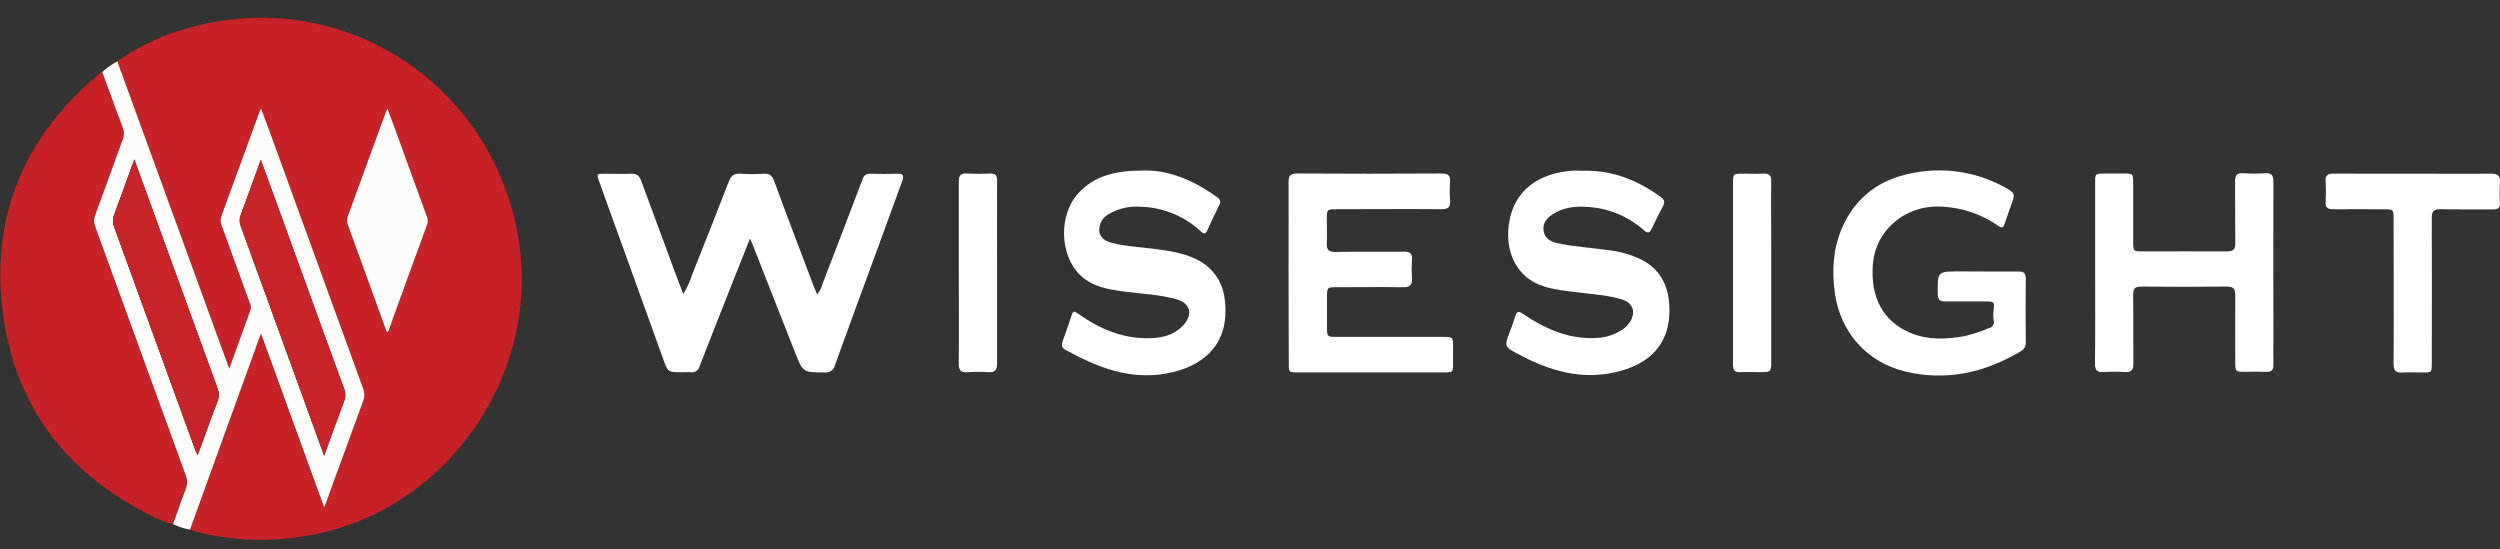 <svg width="132" height="29" viewBox="0 0 132 29" fill="none" xmlns="http://www.w3.org/2000/svg">
<rect x="0" y="0" width="132" height="29" fill="#333333" stroke="none"/>
<g clip-path="url(#clip0_772_31891)">
<path d="M6.196 3.24C7.284 2.467 8.496 1.888 9.779 1.527C17.657 -0.82 25.669 4.035 27.291 12.122C28.775 19.544 23.69 27.002 16.264 28.28C14.263 28.641 12.207 28.563 10.239 28.05C10.169 28.027 10.1 27.999 10.033 27.968C10.708 26.105 11.381 24.242 12.052 22.378L13.775 17.621C14.898 20.713 15.994 23.729 17.11 26.8C17.169 26.645 17.207 26.554 17.24 26.47C17.881 24.714 18.517 22.956 19.165 21.202C19.252 20.984 19.252 20.741 19.165 20.523C17.517 16.003 15.873 11.484 14.233 6.965C14.086 6.556 13.938 6.159 13.775 5.73C13.734 5.822 13.711 5.865 13.694 5.911C13.025 7.745 12.362 9.585 11.685 11.419C11.626 11.597 11.64 11.79 11.723 11.958C12.207 13.292 12.693 14.627 13.178 15.963C13.247 16.081 13.267 16.222 13.233 16.354C12.862 17.36 12.504 18.368 12.108 19.468C10.117 13.997 8.157 8.62 6.196 3.24ZM20.413 17.513H20.494C21.181 15.617 21.871 13.722 22.562 11.827C22.585 11.751 22.592 11.67 22.584 11.591C22.575 11.511 22.551 11.434 22.513 11.364C21.973 9.876 21.433 8.388 20.892 6.9C20.757 6.536 20.624 6.169 20.459 5.73C20.403 5.854 20.377 5.905 20.357 5.959C19.691 7.79 19.024 9.616 18.357 11.435C18.304 11.588 18.311 11.755 18.377 11.902C18.669 12.697 18.959 13.493 19.246 14.289L20.413 17.513Z" fill="#C62227"/>
<path d="M9.138 27.673C8.739 27.582 8.354 27.433 7.996 27.234C3.471 24.99 0.728 21.392 0.132 16.349C-0.475 11.28 1.358 7.118 5.276 3.873C5.316 3.844 5.359 3.818 5.403 3.797C5.762 4.789 6.115 5.764 6.488 6.743C6.567 6.938 6.567 7.156 6.488 7.351C5.992 8.686 5.517 10.028 5.024 11.351C4.947 11.545 4.947 11.762 5.024 11.956C6.621 16.333 8.214 20.711 9.804 25.089C9.898 25.318 9.898 25.575 9.804 25.803C9.57 26.425 9.359 27.058 9.138 27.673Z" fill="#C62227"/>
<path d="M39.597 12.595C39.267 13.444 38.96 14.193 38.664 14.946C38.087 16.407 37.51 17.867 36.941 19.334C36.919 19.437 36.857 19.528 36.77 19.587C36.682 19.647 36.575 19.67 36.471 19.653C36.306 19.638 36.142 19.653 35.987 19.653C35.257 19.653 35.268 19.653 35.013 18.942C33.892 15.82 32.766 12.7 31.635 9.58C31.497 9.197 31.503 9.175 31.897 9.172C32.37 9.172 32.843 9.192 33.315 9.172C33.623 9.154 33.758 9.283 33.857 9.554C34.426 11.111 35.011 12.666 35.583 14.221C35.738 14.638 35.894 15.048 36.077 15.531C36.281 15.197 36.443 14.838 36.559 14.464C37.206 12.844 37.851 11.22 38.477 9.592C38.601 9.269 38.766 9.145 39.109 9.172C39.507 9.198 39.906 9.198 40.304 9.172C40.607 9.155 40.76 9.248 40.873 9.554C41.552 11.404 42.257 13.244 42.954 15.088C43.005 15.223 43.068 15.357 43.145 15.543C43.288 15.369 43.389 15.166 43.444 14.949C44.149 13.123 44.849 11.295 45.544 9.465C45.565 9.374 45.619 9.294 45.695 9.24C45.771 9.187 45.864 9.163 45.956 9.174C46.429 9.185 46.902 9.187 47.375 9.174C47.678 9.164 47.746 9.266 47.641 9.551C47.237 10.637 46.846 11.73 46.449 12.819C45.659 14.969 44.863 17.118 44.084 19.284C44.056 19.404 43.985 19.51 43.884 19.58C43.783 19.65 43.66 19.68 43.538 19.664C42.395 19.664 42.397 19.664 41.983 18.619C41.236 16.717 40.487 14.814 39.737 12.91C39.705 12.839 39.674 12.768 39.597 12.595Z" fill="white"/>
<path d="M104.66 14.335C105.295 14.335 105.93 14.345 106.564 14.335C106.849 14.335 106.965 14.415 106.961 14.716C106.948 15.827 106.951 16.938 106.961 18.049C106.971 18.148 106.952 18.248 106.905 18.337C106.859 18.425 106.787 18.497 106.699 18.545C104.794 19.683 102.761 20.137 100.577 19.611C98.556 19.115 97.168 17.53 96.882 15.478C96.717 14.306 96.781 13.163 97.249 12.062C97.965 10.39 99.28 9.44 101.04 9.127C102.618 8.823 104.251 9.058 105.679 9.797C105.745 9.83 105.812 9.863 105.877 9.901C106.394 10.204 106.404 10.232 106.206 10.781C106.089 11.123 105.956 11.46 105.847 11.804C105.783 12.012 105.705 12.067 105.517 11.93C104.656 11.323 103.641 10.971 102.59 10.913C100.633 10.776 99.036 12.133 98.889 13.934C98.743 15.734 99.451 17.001 100.912 17.593C101.81 17.956 102.737 17.923 103.668 17.758C104.131 17.656 104.584 17.511 105.02 17.323C105.065 17.314 105.107 17.294 105.145 17.267C105.182 17.24 105.213 17.206 105.237 17.165C105.26 17.125 105.274 17.081 105.279 17.035C105.284 16.989 105.279 16.942 105.265 16.898C105.241 16.725 105.241 16.549 105.265 16.376C105.308 15.936 105.298 15.918 104.838 15.916C104.13 15.916 103.419 15.906 102.71 15.916C102.422 15.916 102.32 15.825 102.315 15.529C102.298 14.33 102.29 14.33 103.469 14.33L104.66 14.335Z" fill="white"/>
<path d="M68.036 14.388C68.036 12.803 68.044 11.217 68.036 9.631C68.036 9.278 68.128 9.159 68.494 9.16C71.034 9.176 73.574 9.176 76.114 9.16C76.444 9.16 76.592 9.249 76.564 9.602C76.539 9.926 76.539 10.251 76.564 10.575C76.592 10.929 76.474 11.05 76.106 11.047C74.276 11.03 72.445 11.047 70.615 11.047C70.058 11.047 70.056 11.047 70.056 11.592C70.056 12.004 70.076 12.419 70.056 12.827C70.035 13.183 70.149 13.307 70.516 13.302C71.723 13.28 72.931 13.302 74.143 13.289C74.449 13.289 74.571 13.381 74.552 13.694C74.532 14.031 74.532 14.369 74.552 14.706C74.573 15.036 74.451 15.17 74.103 15.165C72.933 15.149 71.763 15.165 70.592 15.165C70.068 15.165 70.066 15.165 70.066 15.709V17.245C70.066 17.788 70.066 17.788 70.592 17.788H76.197C76.721 17.788 76.722 17.788 76.722 18.33V19.157C76.722 19.663 76.722 19.663 76.2 19.663C74.817 19.663 73.435 19.663 72.053 19.663C70.882 19.663 69.712 19.663 68.542 19.663C68.055 19.663 68.047 19.663 68.047 19.167L68.036 14.388Z" fill="white"/>
<path d="M83.581 9.017C85.101 8.97 86.428 9.503 87.648 10.369C87.865 10.523 87.938 10.665 87.791 10.921C87.58 11.288 87.404 11.675 87.221 12.057C87.122 12.264 87.028 12.361 86.811 12.166C85.985 11.429 84.937 10.992 83.834 10.926C83.184 10.875 82.54 10.949 81.971 11.318C81.641 11.53 81.429 11.824 81.508 12.226C81.58 12.601 81.879 12.763 82.23 12.839C83.13 13.034 84.051 13.079 84.959 13.213C85.553 13.282 86.131 13.45 86.67 13.709C87.62 14.193 88.055 15.013 88.132 16.024C88.31 18.358 86.824 19.413 84.923 19.724C83.184 20.007 81.626 19.483 80.13 18.681C79.419 18.3 79.434 18.277 79.722 17.505C79.823 17.237 79.927 16.969 80.009 16.695C80.092 16.42 80.187 16.422 80.423 16.581C81.588 17.368 82.838 17.923 84.287 17.846C84.787 17.828 85.272 17.669 85.686 17.388C85.851 17.274 85.989 17.125 86.09 16.951C86.374 16.468 86.207 15.989 85.675 15.82C84.948 15.589 84.191 15.549 83.436 15.452C82.808 15.369 82.174 15.324 81.564 15.139C80.026 14.671 79.508 13.266 79.652 11.973C79.873 9.989 81.315 9.131 83.059 9.008C83.232 9.007 83.407 9.017 83.581 9.017Z" fill="white"/>
<path d="M60.381 9.005C61.67 8.964 63.03 9.512 64.271 10.418C64.307 10.436 64.338 10.462 64.364 10.493C64.389 10.524 64.407 10.56 64.417 10.599C64.428 10.638 64.429 10.678 64.422 10.718C64.416 10.758 64.4 10.795 64.378 10.829C64.158 11.263 63.949 11.704 63.75 12.151C63.656 12.356 63.57 12.373 63.401 12.213C62.532 11.408 61.402 10.947 60.221 10.915C59.632 10.87 59.044 11.007 58.536 11.308C58.379 11.39 58.249 11.516 58.162 11.67C58.074 11.824 58.032 12.001 58.042 12.178C58.068 12.571 58.383 12.742 58.722 12.828C59.446 13.014 60.194 13.044 60.933 13.14C61.711 13.241 62.484 13.347 63.199 13.707C63.606 13.903 63.955 14.201 64.212 14.573C64.47 14.945 64.626 15.378 64.666 15.829C64.966 18.165 63.526 19.392 61.535 19.73C59.581 20.061 57.888 19.37 56.238 18.462C56.041 18.353 56.049 18.189 56.11 18.011C56.275 17.551 56.44 17.095 56.588 16.632C56.667 16.386 56.744 16.437 56.917 16.559C58.083 17.386 59.352 17.922 60.808 17.854C61.437 17.826 62.037 17.66 62.489 17.161C63.005 16.592 62.852 16.004 62.111 15.8C61.21 15.546 60.272 15.516 59.349 15.392C58.492 15.276 57.649 15.144 56.997 14.489C55.935 13.421 55.909 11.331 56.924 10.215C57.796 9.263 58.899 9.008 60.381 9.005Z" fill="white"/>
<path d="M110.624 14.411C110.624 12.827 110.624 11.243 110.624 9.658C110.624 9.17 110.624 9.17 111.119 9.162H112.128C112.622 9.162 112.632 9.162 112.632 9.686C112.632 10.721 112.632 11.757 112.632 12.793C112.632 13.259 112.65 13.275 113.126 13.275C114.61 13.275 116.093 13.266 117.569 13.275C117.94 13.275 118.032 13.148 118.025 12.799C118.007 11.726 118.025 10.65 118.012 9.58C118.012 9.259 118.098 9.125 118.434 9.147C118.818 9.172 119.204 9.172 119.588 9.147C119.929 9.125 120.036 9.246 120.035 9.592C120.023 12.325 120.035 15.058 120.035 17.791C120.035 18.287 120.025 18.783 120.035 19.279C120.035 19.539 119.944 19.638 119.685 19.63C119.301 19.616 118.914 19.63 118.531 19.63C118.037 19.63 118.024 19.616 118.022 19.134C118.022 17.948 118.01 16.761 118.022 15.577C118.022 15.226 117.908 15.129 117.57 15.132C116.065 15.147 114.559 15.147 113.054 15.132C112.724 15.132 112.625 15.24 112.629 15.564C112.645 16.774 112.629 17.986 112.642 19.201C112.642 19.553 112.526 19.663 112.19 19.643C111.817 19.62 111.444 19.62 111.071 19.643C110.731 19.663 110.611 19.539 110.614 19.191C110.636 17.606 110.624 16.009 110.624 14.411Z" fill="white"/>
<path d="M127.413 9.168C128.782 9.168 130.152 9.182 131.52 9.168C131.908 9.168 132.026 9.289 131.997 9.664C131.975 10.014 131.975 10.364 131.997 10.713C132.008 10.977 131.893 11.058 131.642 11.057C130.709 11.047 129.775 11.066 128.84 11.045C128.491 11.045 128.397 11.159 128.398 11.496C128.41 14.056 128.398 16.622 128.398 19.172C128.398 19.668 128.398 19.668 127.904 19.668C127.554 19.668 127.203 19.643 126.859 19.668C126.465 19.704 126.381 19.542 126.382 19.172C126.397 16.65 126.382 14.13 126.382 11.609C126.382 11.05 126.382 11.05 125.838 11.05C124.966 11.05 124.096 11.038 123.224 11.05C122.908 11.05 122.766 10.972 122.791 10.632C122.815 10.283 122.815 9.932 122.791 9.583C122.766 9.243 122.909 9.162 123.226 9.165C124.625 9.177 126.02 9.168 127.413 9.168Z" fill="white"/>
<path d="M50.624 14.403C50.624 12.804 50.624 11.207 50.624 9.608C50.624 9.264 50.721 9.139 51.067 9.16C51.465 9.183 51.864 9.183 52.263 9.16C52.561 9.145 52.648 9.264 52.647 9.552C52.637 11.113 52.647 12.674 52.647 14.235C52.647 15.888 52.647 17.53 52.647 19.178C52.647 19.535 52.536 19.674 52.175 19.651C51.815 19.626 51.453 19.626 51.092 19.651C50.739 19.676 50.616 19.562 50.621 19.192C50.641 17.599 50.624 16 50.624 14.403Z" fill="white"/>
<path d="M91.503 14.373V9.731C91.503 9.168 91.503 9.168 92.08 9.168C92.41 9.168 92.754 9.187 93.089 9.168C93.424 9.15 93.527 9.256 93.521 9.59C93.504 10.676 93.521 11.763 93.521 12.847V19.023C93.521 19.649 93.521 19.649 92.878 19.649C92.548 19.649 92.23 19.633 91.907 19.649C91.584 19.666 91.501 19.542 91.503 19.238C91.503 17.619 91.503 15.997 91.503 14.373Z" fill="white"/>
<path fill-rule="evenodd" clip-rule="evenodd" d="M9.322 27.15C9.261 27.325 9.2 27.499 9.138 27.674C9.421 27.811 9.723 27.909 10.033 27.963C10.704 26.1 11.378 24.237 12.052 22.373L13.78 17.606C14.523 19.652 15.254 21.664 15.987 23.682C16.362 24.713 16.737 25.746 17.114 26.786C17.131 26.745 17.145 26.709 17.158 26.676C17.194 26.587 17.221 26.521 17.245 26.455C17.439 25.922 17.633 25.39 17.827 24.857C18.273 23.633 18.719 22.41 19.17 21.187C19.257 20.969 19.257 20.726 19.17 20.508C17.53 15.988 15.886 11.469 14.238 6.95C14.093 6.551 13.946 6.159 13.781 5.725C13.766 5.76 13.753 5.788 13.742 5.811C13.724 5.85 13.711 5.878 13.701 5.906C13.4 6.723 13.103 7.541 12.805 8.358C12.433 9.379 12.061 10.4 11.685 11.419C11.626 11.597 11.64 11.79 11.723 11.958C12.211 13.292 12.695 14.627 13.175 15.962C13.244 16.081 13.263 16.222 13.229 16.354C12.959 17.088 12.695 17.824 12.418 18.596C12.316 18.881 12.212 19.171 12.105 19.468L6.194 3.24C5.909 3.394 5.642 3.581 5.4 3.797C5.484 4.027 5.567 4.257 5.651 4.487C5.925 5.241 6.199 5.993 6.484 6.743C6.563 6.938 6.563 7.156 6.484 7.352C6.273 7.928 6.064 8.506 5.856 9.083C5.582 9.841 5.308 10.599 5.027 11.356C4.95 11.55 4.95 11.767 5.027 11.961C6.617 16.34 8.211 20.718 9.807 25.094C9.901 25.323 9.901 25.58 9.807 25.808C9.636 26.252 9.479 26.701 9.322 27.15ZM6.827 9.145C6.913 8.907 7.001 8.665 7.091 8.416C7.383 9.222 7.671 10.011 7.955 10.792C8.409 12.04 8.855 13.264 9.3 14.493C10.022 16.491 10.748 18.489 11.48 20.486C11.574 20.715 11.574 20.973 11.48 21.202C11.219 21.883 10.97 22.568 10.708 23.287C10.618 23.534 10.527 23.785 10.434 24.041C10.406 23.977 10.383 23.924 10.362 23.878C10.329 23.805 10.303 23.748 10.282 23.689C8.868 19.792 7.45 15.896 6.029 12.001C5.941 11.782 5.941 11.538 6.029 11.32C6.297 10.612 6.553 9.902 6.827 9.145ZM13.447 9.329C13.552 9.038 13.659 8.742 13.77 8.436C13.86 8.684 13.949 8.927 14.037 9.167C14.333 9.978 14.616 10.753 14.893 11.526C15.973 14.524 17.062 17.52 18.161 20.514C18.25 20.731 18.25 20.974 18.161 21.191C17.903 21.871 17.656 22.556 17.397 23.273C17.303 23.532 17.209 23.794 17.111 24.062C16.75 23.07 16.421 22.163 16.091 21.252C14.969 18.149 13.842 15.047 12.712 11.946C12.633 11.752 12.633 11.535 12.712 11.341C12.958 10.684 13.196 10.024 13.447 9.329ZM19.246 14.289L20.413 17.513L20.494 17.518C21.177 15.62 21.867 13.725 22.562 11.832C22.585 11.756 22.592 11.675 22.584 11.596C22.575 11.516 22.551 11.439 22.513 11.369C21.974 9.88 21.433 8.392 20.893 6.905C20.868 6.838 20.844 6.771 20.819 6.703C20.708 6.4 20.594 6.089 20.459 5.73C20.441 5.77 20.426 5.803 20.413 5.831C20.387 5.888 20.37 5.923 20.357 5.959C19.694 7.786 19.028 9.611 18.358 11.435C18.304 11.588 18.311 11.755 18.377 11.902C18.669 12.696 18.958 13.492 19.246 14.289Z" fill="#FDFCFB"/>
<path d="M7.091 8.416C7.851 10.508 8.574 12.495 9.3 14.484C10.025 16.473 10.75 18.489 11.484 20.486C11.578 20.715 11.578 20.973 11.484 21.202C11.133 22.116 10.803 23.041 10.437 24.041C10.366 23.876 10.32 23.785 10.285 23.689C8.868 19.791 7.45 15.895 6.033 12.001C5.945 11.782 5.945 11.538 6.033 11.32C6.38 10.39 6.713 9.456 7.091 8.416Z" fill="#C72429"/>
<path d="M13.77 8.436C14.166 9.521 14.535 10.524 14.901 11.53C15.989 14.525 17.078 17.521 18.17 20.517C18.259 20.734 18.259 20.977 18.17 21.194C17.819 22.12 17.487 23.054 17.12 24.066C16.76 23.074 16.429 22.163 16.099 21.255C14.971 18.151 13.842 15.048 12.712 11.946C12.633 11.752 12.633 11.535 12.712 11.341C13.061 10.409 13.394 9.471 13.77 8.436Z" fill="#C72429"/>
</g>
<defs>
<clipPath id="clip0_772_31891">
<rect width="131.98" height="27.566" fill="white" transform="translate(0.02 0.935)"/>
</clipPath>
</defs>
</svg>

